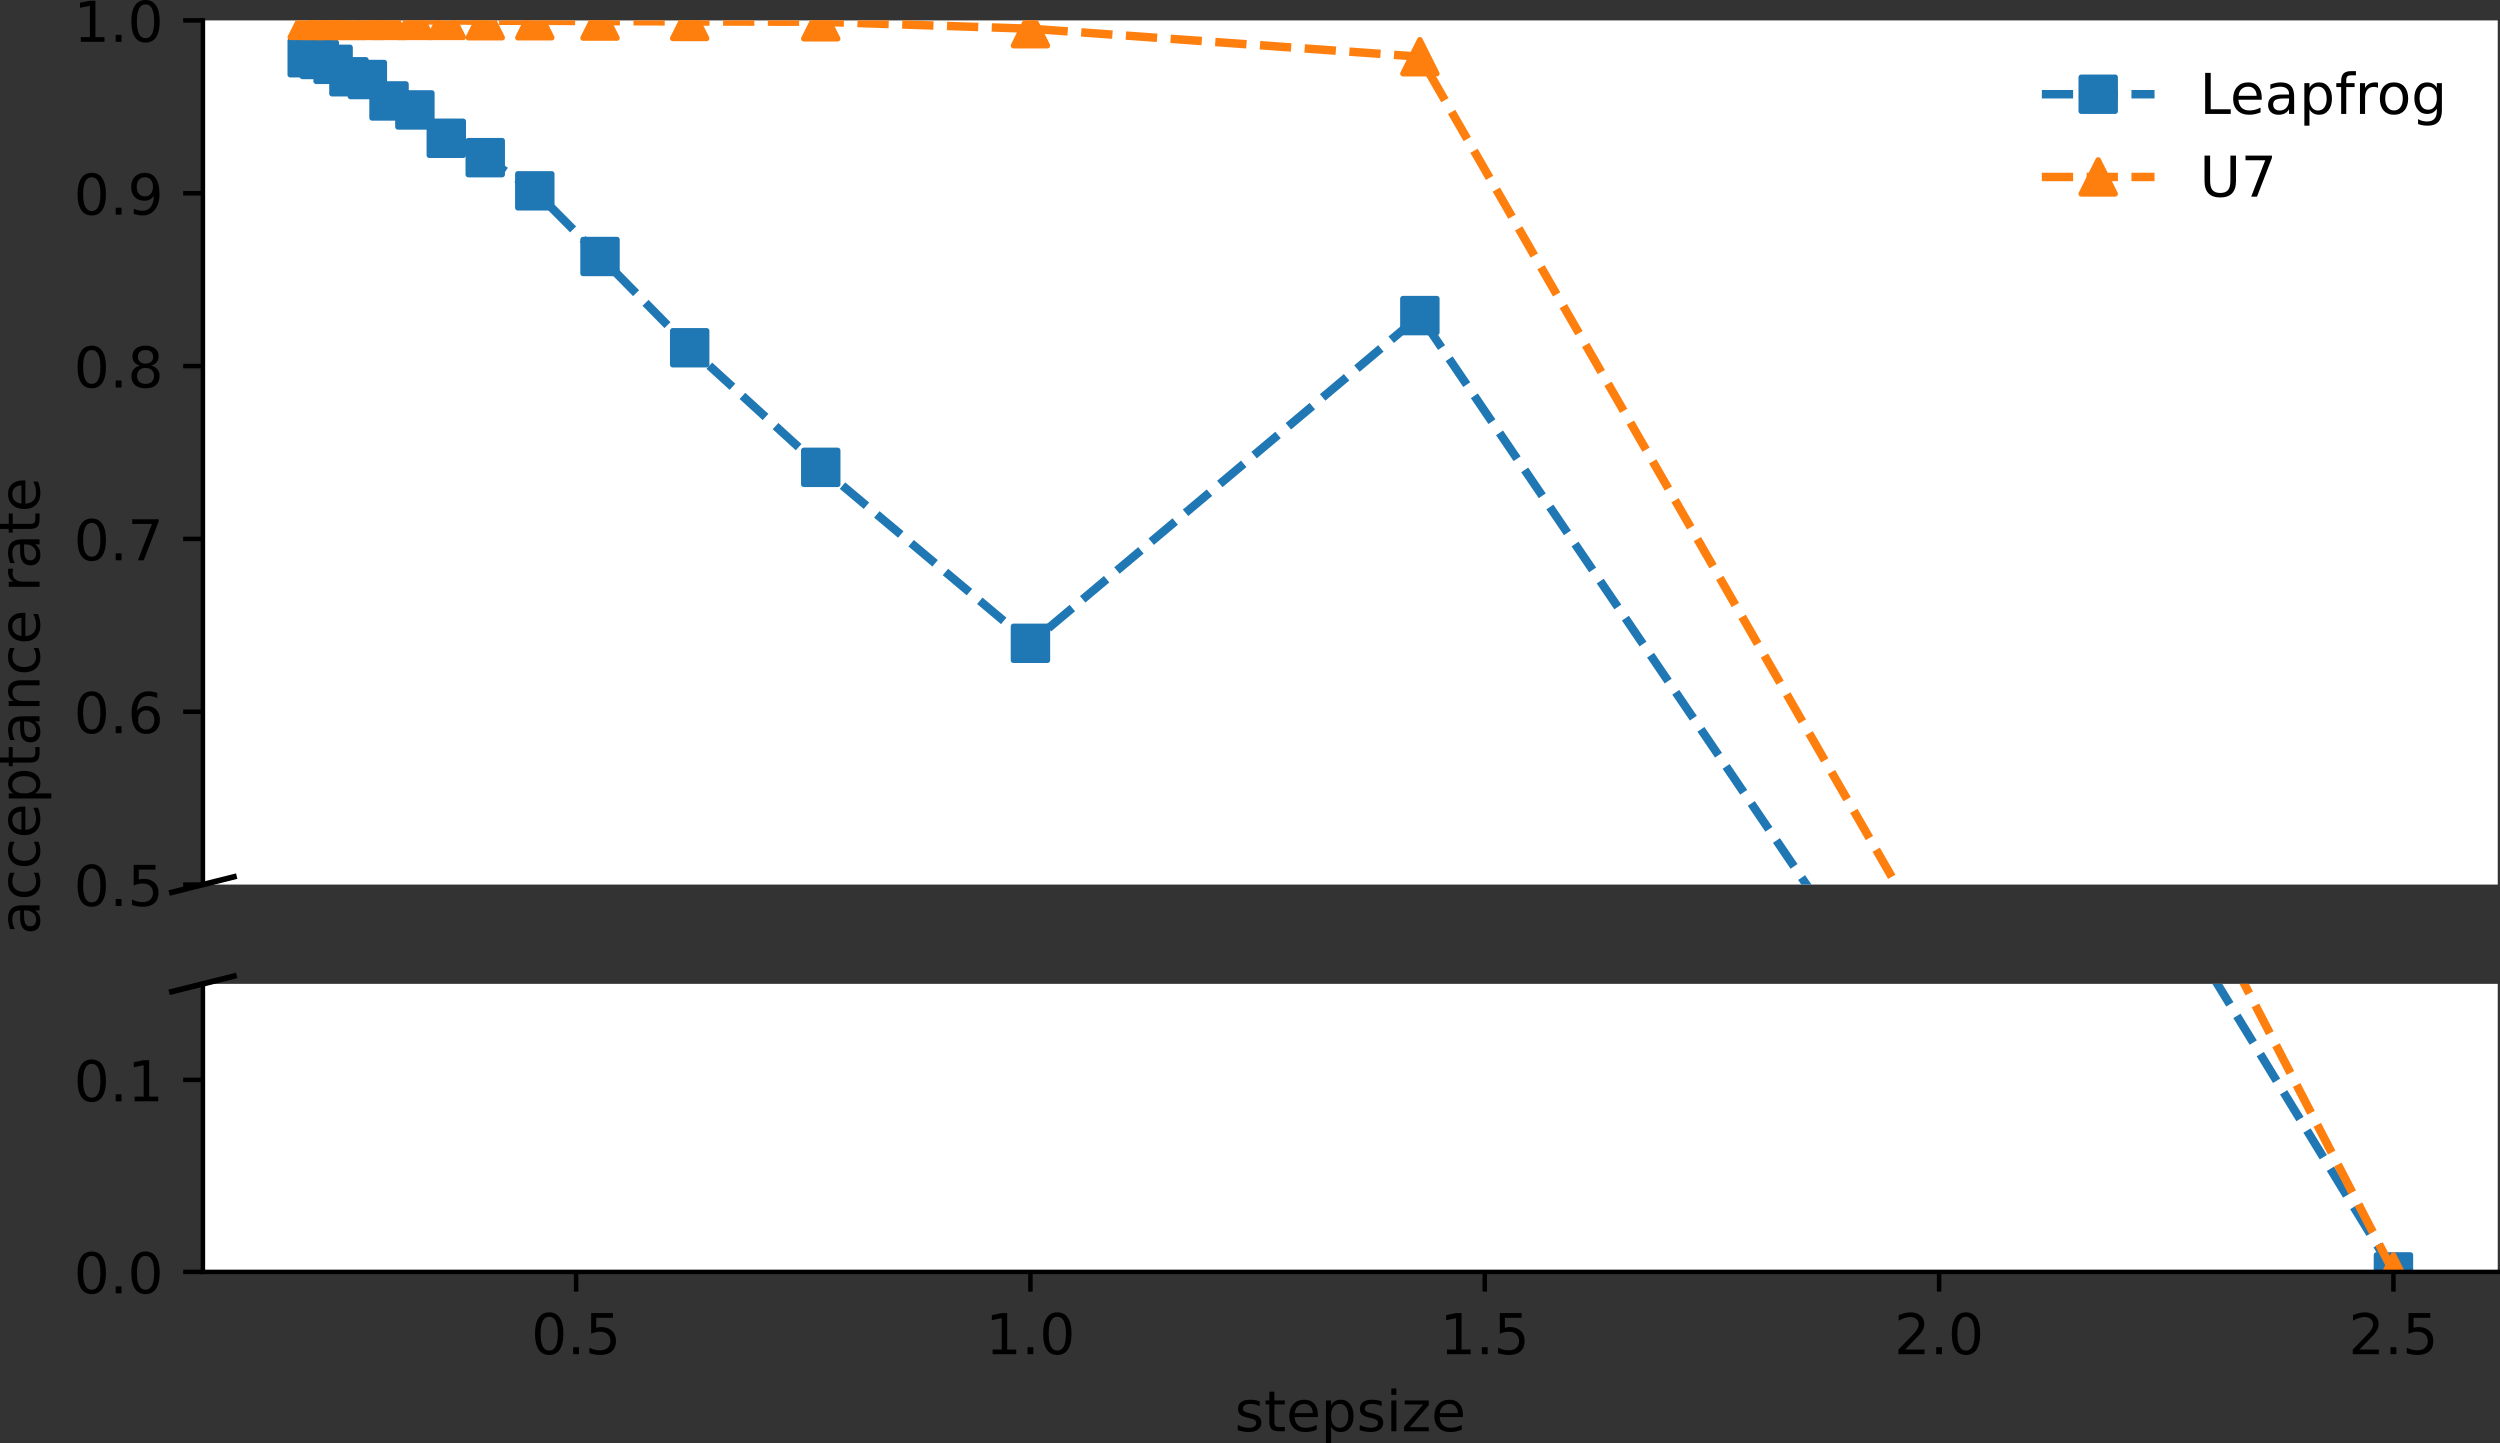 <?xml version="1.0" encoding="UTF-8" standalone="no"?>
<svg
   xmlns:dc="http://purl.org/dc/elements/1.1/"
   xmlns:cc="http://creativecommons.org/ns#"
   xmlns:rdf="http://www.w3.org/1999/02/22-rdf-syntax-ns#"
   xmlns:svg="http://www.w3.org/2000/svg"
   xmlns="http://www.w3.org/2000/svg"
   xmlns:xlink="http://www.w3.org/1999/xlink"
   xmlns:sodipodi="http://sodipodi.sourceforge.net/DTD/sodipodi-0.dtd"
   xmlns:inkscape="http://www.inkscape.org/namespaces/inkscape"
   inkscape:version="1.0 (4035a4fb49, 2020-05-01)"
   sodipodi:docname="normal.svg"
   id="svg531"
   width="443.622pt"
   viewBox="0 0 443.622 256.055"
   version="1.1"
   height="256.055pt">
  <rect x="0" y="0" width="443.622" height="256.055" fill="#333333" stroke="none"/>
  <sodipodi:namedview
     fit-margin-bottom="0"
     fit-margin-right="0"
     fit-margin-left="0"
     fit-margin-top="0"
     inkscape:current-layer="svg531"
     inkscape:window-maximized="1"
     inkscape:window-y="27"
     inkscape:window-x="0"
     inkscape:cy="125.12229"
     inkscape:cx="295.28137"
     inkscape:zoom="1.4992828"
     showgrid="false"
     id="namedview533"
     inkscape:window-height="1016"
     inkscape:window-width="1920"
     inkscape:pageshadow="2"
     inkscape:pageopacity="0"
     guidetolerance="10"
     gridtolerance="10"
     objecttolerance="10"
     borderopacity="1"
     bordercolor="#666666"
     pagecolor="#ffffff" />
  <defs
     id="defs6">
    <style
       id="style4"
       type="text/css">*{stroke-linecap:butt;stroke-linejoin:round;}</style>
  </defs>
  <g
     transform="translate(-12.403,-7.724)"
     id="patch_2">
    <path
       id="path11"
       style="fill:#ffffff"
       d="M 48.408,164.689 H 455.625 V 11.347 H 48.408 Z" />
  </g>
  <g
     transform="translate(-12.403,-7.724)"
     id="ytick_1">
    <g
       id="line2d_6">
      <defs
         id="defs49">
        <path
           d="M 0,0 H -3.5"
           id="ma81688e81e"
           style="stroke:#000000;stroke-width:0.8" />
      </defs>
      <g
         id="g53">
        <use
           style="stroke:#000000;stroke-width:0.8"
           x="48.408"
           xlink:href="#ma81688e81e"
           y="164.689"
           id="use51"
           width="100%"
           height="100%" />
      </g>
    </g>
    <g
       id="text_1">
      <!-- 0.5 -->
      <g
         transform="matrix(0.1,0,0,-0.1,25.505,168.489)"
         id="g67">
        <defs
           id="defs59">
          <path
             d="m 31.781,66.406 q -7.609,0 -11.453,-7.5 Q 16.5,51.422 16.5,36.375 q 0,-14.984 3.828,-22.484 3.844,-7.5 11.453,-7.5 7.672,0 11.5,7.5 3.844,7.5 3.844,22.484 0,15.047 -3.844,22.531 -3.828,7.5 -11.5,7.5 z m 0,7.812 q 12.266,0 18.734,-9.703 6.469,-9.688 6.469,-28.141 0,-18.406 -6.469,-28.109 -6.469,-9.688 -18.734,-9.688 -12.25,0 -18.719,9.688 Q 6.594,17.969 6.594,36.375 q 0,18.453 6.469,28.141 6.469,9.703 18.719,9.703 z"
             id="DejaVuSans-48" />
          <path
             d="M 10.688,12.406 H 21 V 0 H 10.688 Z"
             id="DejaVuSans-46" />
          <path
             d="m 10.797,72.906 h 38.719 v -8.312 h -29.688 V 46.734 q 2.141,0.734 4.281,1.094 2.156,0.359 4.312,0.359 Q 40.625,48.188 47.75,41.5 54.891,34.812 54.891,23.391 54.891,11.625 47.562,5.094 40.234,-1.422 26.906,-1.422 q -4.594,0 -9.359,0.781 -4.75,0.781 -9.828,2.344 V 11.625 q 4.391,-2.391 9.078,-3.562 4.688,-1.172 9.906,-1.172 8.453,0 13.375,4.438 4.938,4.438 4.938,12.062 0,7.609 -4.938,12.047 -4.922,4.453 -13.375,4.453 -3.953,0 -7.891,-0.875 -3.922,-0.875 -8.016,-2.734 z"
             id="DejaVuSans-53" />
        </defs>
        <use
           xlink:href="#DejaVuSans-48"
           id="use61"
           x="0"
           y="0"
           width="100%"
           height="100%" />
        <use
           x="63.623"
           xlink:href="#DejaVuSans-46"
           id="use63"
           y="0"
           width="100%"
           height="100%" />
        <use
           x="95.41"
           xlink:href="#DejaVuSans-53"
           id="use65"
           y="0"
           width="100%"
           height="100%" />
      </g>
    </g>
  </g>
  <g
     transform="translate(-12.403,-7.724)"
     id="ytick_2">
    <g
       id="line2d_7">
      <g
         id="g73">
        <use
           style="stroke:#000000;stroke-width:0.8"
           x="48.408"
           xlink:href="#ma81688e81e"
           y="134.021"
           id="use71"
           width="100%"
           height="100%" />
      </g>
    </g>
    <g
       id="text_2">
      <!-- 0.6 -->
      <g
         transform="matrix(0.1,0,0,-0.1,25.505,137.82)"
         id="g85">
        <defs
           id="defs77">
          <path
             d="m 33.016,40.375 q -6.641,0 -10.531,-4.547 -3.875,-4.531 -3.875,-12.438 0,-7.859 3.875,-12.438 3.891,-4.562 10.531,-4.562 6.641,0 10.516,4.562 3.875,4.578 3.875,12.438 0,7.906 -3.875,12.438 Q 39.656,40.375 33.016,40.375 Z M 52.594,71.297 V 62.312 q -3.719,1.75 -7.5,2.672 -3.781,0.938 -7.5,0.938 -9.766,0 -14.922,-6.594 -5.141,-6.594 -5.875,-19.922 2.875,4.25 7.219,6.516 4.359,2.266 9.578,2.266 10.984,0 17.359,-6.672 6.375,-6.656 6.375,-18.125 0,-11.234 -6.641,-18.031 -6.641,-6.781 -17.672,-6.781 -12.656,0 -19.344,9.688 -6.688,9.703 -6.688,28.109 0,17.281 8.203,27.562 8.203,10.281 22.016,10.281 3.719,0 7.5,-0.734 3.781,-0.734 7.891,-2.188 z"
             id="DejaVuSans-54" />
        </defs>
        <use
           xlink:href="#DejaVuSans-48"
           id="use79"
           x="0"
           y="0"
           width="100%"
           height="100%" />
        <use
           x="63.623"
           xlink:href="#DejaVuSans-46"
           id="use81"
           y="0"
           width="100%"
           height="100%" />
        <use
           x="95.41"
           xlink:href="#DejaVuSans-54"
           id="use83"
           y="0"
           width="100%"
           height="100%" />
      </g>
    </g>
  </g>
  <g
     transform="translate(-12.403,-7.724)"
     id="ytick_3">
    <g
       id="line2d_8">
      <g
         id="g91">
        <use
           style="stroke:#000000;stroke-width:0.8"
           x="48.408"
           xlink:href="#ma81688e81e"
           y="103.352"
           id="use89"
           width="100%"
           height="100%" />
      </g>
    </g>
    <g
       id="text_3">
      <!-- 0.7 -->
      <g
         transform="matrix(0.1,0,0,-0.1,25.505,107.152)"
         id="g103">
        <defs
           id="defs95">
          <path
             d="m 8.203,72.906 h 46.875 V 68.703 L 28.609,0 H 18.312 L 43.219,64.594 H 8.203 Z"
             id="DejaVuSans-55" />
        </defs>
        <use
           xlink:href="#DejaVuSans-48"
           id="use97"
           x="0"
           y="0"
           width="100%"
           height="100%" />
        <use
           x="63.623"
           xlink:href="#DejaVuSans-46"
           id="use99"
           y="0"
           width="100%"
           height="100%" />
        <use
           x="95.41"
           xlink:href="#DejaVuSans-55"
           id="use101"
           y="0"
           width="100%"
           height="100%" />
      </g>
    </g>
  </g>
  <g
     transform="translate(-12.403,-7.724)"
     id="ytick_4">
    <g
       id="line2d_9">
      <g
         id="g109">
        <use
           style="stroke:#000000;stroke-width:0.8"
           x="48.408"
           xlink:href="#ma81688e81e"
           y="72.684"
           id="use107"
           width="100%"
           height="100%" />
      </g>
    </g>
    <g
       id="text_4">
      <!-- 0.8 -->
      <g
         transform="matrix(0.1,0,0,-0.1,25.505,76.483)"
         id="g121">
        <defs
           id="defs113">
          <path
             d="m 31.781,34.625 q -7.031,0 -11.062,-3.766 -4.016,-3.766 -4.016,-10.344 0,-6.594 4.016,-10.359 4.031,-3.766 11.062,-3.766 7.031,0 11.078,3.781 4.062,3.797 4.062,10.344 0,6.578 -4.031,10.344 Q 38.875,34.625 31.781,34.625 Z m -9.859,4.188 Q 15.578,40.375 12.031,44.719 8.5,49.078 8.5,55.328 q 0,8.734 6.219,13.812 6.234,5.078 17.062,5.078 10.891,0 17.094,-5.078 6.203,-5.078 6.203,-13.812 0,-6.25 -3.547,-10.609 Q 48,40.375 41.703,38.812 q 7.125,-1.656 11.094,-6.5 3.984,-4.828 3.984,-11.797 0,-10.609 -6.469,-16.281 -6.469,-5.656 -18.531,-5.656 -12.047,0 -18.531,5.656 -6.469,5.672 -6.469,16.281 0,6.969 4,11.797 4.016,4.844 11.141,6.5 z M 18.312,54.391 q 0,-5.656 3.531,-8.828 3.547,-3.172 9.938,-3.172 6.359,0 9.938,3.172 3.594,3.172 3.594,8.828 0,5.672 -3.594,8.844 -3.578,3.172 -9.938,3.172 -6.391,0 -9.938,-3.172 Q 18.312,60.062 18.312,54.391 Z"
             id="DejaVuSans-56" />
        </defs>
        <use
           xlink:href="#DejaVuSans-48"
           id="use115"
           x="0"
           y="0"
           width="100%"
           height="100%" />
        <use
           x="63.623"
           xlink:href="#DejaVuSans-46"
           id="use117"
           y="0"
           width="100%"
           height="100%" />
        <use
           x="95.41"
           xlink:href="#DejaVuSans-56"
           id="use119"
           y="0"
           width="100%"
           height="100%" />
      </g>
    </g>
  </g>
  <g
     transform="translate(-12.403,-7.724)"
     id="ytick_5">
    <g
       id="line2d_10">
      <g
         id="g127">
        <use
           style="stroke:#000000;stroke-width:0.8"
           x="48.408"
           xlink:href="#ma81688e81e"
           y="42.015"
           id="use125"
           width="100%"
           height="100%" />
      </g>
    </g>
    <g
       id="text_5">
      <!-- 0.9 -->
      <g
         transform="matrix(0.1,0,0,-0.1,25.505,45.814)"
         id="g139">
        <defs
           id="defs131">
          <path
             d="M 10.984,1.516 V 10.5 Q 14.703,8.734 18.5,7.812 q 3.812,-0.922 7.484,-0.922 9.766,0 14.906,6.562 5.156,6.562 5.891,19.953 -2.828,-4.203 -7.188,-6.453 -4.344,-2.25 -9.609,-2.25 -10.938,0 -17.312,6.609 -6.375,6.625 -6.375,18.109 0,11.219 6.641,18 6.641,6.797 17.672,6.797 12.656,0 19.312,-9.703 6.672,-9.688 6.672,-28.141 0,-17.234 -8.188,-27.516 -8.172,-10.281 -21.984,-10.281 -3.719,0 -7.531,0.734 -3.797,0.734 -7.906,2.203 z m 19.625,30.906 q 6.641,0 10.516,4.531 3.891,4.547 3.891,12.469 0,7.859 -3.891,12.422 -3.875,4.562 -10.516,4.562 -6.641,0 -10.516,-4.562 -3.875,-4.562 -3.875,-12.422 0,-7.922 3.875,-12.469 3.875,-4.531 10.516,-4.531 z"
             id="DejaVuSans-57" />
        </defs>
        <use
           xlink:href="#DejaVuSans-48"
           id="use133"
           x="0"
           y="0"
           width="100%"
           height="100%" />
        <use
           x="63.623"
           xlink:href="#DejaVuSans-46"
           id="use135"
           y="0"
           width="100%"
           height="100%" />
        <use
           x="95.41"
           xlink:href="#DejaVuSans-57"
           id="use137"
           y="0"
           width="100%"
           height="100%" />
      </g>
    </g>
  </g>
  <g
     transform="translate(-12.403,-7.724)"
     id="ytick_6">
    <g
       id="line2d_11">
      <g
         id="g145">
        <use
           style="stroke:#000000;stroke-width:0.8"
           x="48.408"
           xlink:href="#ma81688e81e"
           y="11.347"
           id="use143"
           width="100%"
           height="100%" />
      </g>
    </g>
    <g
       id="text_6">
      <!-- 1.0 -->
      <g
         transform="matrix(0.1,0,0,-0.1,25.505,15.146)"
         id="g157">
        <defs
           id="defs149">
          <path
             d="m 12.406,8.297 h 16.109 v 55.625 L 10.984,60.406 v 8.984 l 17.438,3.516 H 38.281 V 8.297 H 54.391 V 0 H 12.406 Z"
             id="DejaVuSans-49" />
        </defs>
        <use
           xlink:href="#DejaVuSans-49"
           id="use151"
           x="0"
           y="0"
           width="100%"
           height="100%" />
        <use
           x="63.623"
           xlink:href="#DejaVuSans-46"
           id="use153"
           y="0"
           width="100%"
           height="100%" />
        <use
           x="95.41"
           xlink:href="#DejaVuSans-48"
           id="use155"
           y="0"
           width="100%"
           height="100%" />
      </g>
    </g>
  </g>
  <g
     transform="translate(-12.403,37.276)"
     id="text_7">
    <!-- acceptance rate -->
    <g
       transform="matrix(0,-0.1,-0.1,0,19.425,128.595)"
       id="g201">
      <defs
         id="defs169">
        <path
           d="m 34.281,27.484 q -10.891,0 -15.094,-2.484 -4.203,-2.484 -4.203,-8.5 0,-4.781 3.156,-7.594 3.156,-2.797 8.562,-2.797 7.484,0 12,5.297 4.516,5.297 4.516,14.078 v 2 z m 17.922,3.719 V 0 H 43.219 v 8.297 q -3.078,-4.969 -7.672,-7.344 -4.594,-2.375 -11.234,-2.375 -8.391,0 -13.359,4.719 Q 6,8.016 6,15.922 q 0,9.219 6.172,13.906 6.188,4.688 18.438,4.688 H 43.219 v 0.891 q 0,6.203 -4.078,9.594 -4.078,3.391 -11.453,3.391 -4.688,0 -9.141,-1.125 -4.438,-1.125 -8.531,-3.375 v 8.312 q 4.922,1.906 9.562,2.844 Q 24.219,56 28.609,56 q 11.875,0 17.734,-6.156 5.859,-6.141 5.859,-18.641 z"
           id="DejaVuSans-97" />
        <path
           d="M 48.781,52.594 V 44.188 q -3.812,2.109 -7.641,3.156 -3.828,1.047 -7.734,1.047 -8.75,0 -13.594,-5.547 -4.828,-5.531 -4.828,-15.547 0,-10.016 4.828,-15.562 4.844,-5.531 13.594,-5.531 3.906,0 7.734,1.047 3.828,1.047 7.641,3.156 v -8.312 q -3.766,-1.75 -7.797,-2.625 -4.016,-0.891 -8.562,-0.891 -12.359,0 -19.641,7.766 -7.266,7.766 -7.266,20.953 0,13.375 7.344,21.031 Q 20.219,56 33.016,56 q 4.141,0 8.094,-0.859 3.953,-0.844 7.672,-2.547 z"
           id="DejaVuSans-99" />
        <path
           d="m 56.203,29.594 v -4.391 h -41.312 q 0.594,-9.281 5.594,-14.141 5,-4.859 13.938,-4.859 5.172,0 10.031,1.266 4.859,1.266 9.656,3.812 v -8.5 q -4.844,-2.047 -9.922,-3.125 -5.078,-1.078 -10.297,-1.078 -13.094,0 -20.734,7.609 -7.641,7.625 -7.641,20.625 0,13.422 7.25,21.297 Q 20.016,56 32.328,56 q 11.031,0 17.453,-7.109 6.422,-7.094 6.422,-19.297 z m -8.984,2.641 q -0.094,7.359 -4.125,11.75 -4.031,4.406 -10.672,4.406 -7.516,0 -12.031,-4.25 -4.516,-4.25 -5.203,-11.969 z"
           id="DejaVuSans-101" />
        <path
           d="m 18.109,8.203 v -29 H 9.078 V 54.688 h 9.031 v -8.297 q 2.844,4.875 7.156,7.234 Q 29.594,56 35.594,56 q 9.969,0 16.188,-7.906 6.234,-7.906 6.234,-20.797 0,-12.891 -6.234,-20.812 -6.219,-7.906 -16.188,-7.906 -6,0 -10.328,2.375 -4.312,2.375 -7.156,7.25 z M 48.688,27.297 q 0,9.906 -4.078,15.547 -4.078,5.641 -11.203,5.641 -7.141,0 -11.219,-5.641 -4.078,-5.641 -4.078,-15.547 0,-9.906 4.078,-15.547 4.078,-5.641 11.219,-5.641 7.125,0 11.203,5.641 4.078,5.641 4.078,15.547 z"
           id="DejaVuSans-112" />
        <path
           d="M 18.312,70.219 V 54.688 h 18.5 v -6.984 h -18.5 v -29.688 q 0,-6.688 1.828,-8.594 1.828,-1.906 7.453,-1.906 H 36.812 V 0 H 27.594 Q 17.188,0 13.234,3.875 9.281,7.766 9.281,18.016 v 29.688 H 2.688 V 54.688 h 6.594 v 15.531 z"
           id="DejaVuSans-116" />
        <path
           d="M 54.891,33.016 V 0 H 45.906 v 32.719 q 0,7.766 -3.031,11.609 -3.031,3.859 -9.078,3.859 -7.281,0 -11.484,-4.641 -4.203,-4.625 -4.203,-12.641 V 0 h -9.031 v 54.688 h 9.031 v -8.5 q 3.234,4.938 7.594,7.375 4.375,2.438 10.094,2.438 9.422,0 14.25,-5.828 4.844,-5.828 4.844,-17.156 z"
           id="DejaVuSans-110" />
        <path
           id="DejaVuSans-32"
           d="" />
        <path
           d="m 41.109,46.297 q -1.516,0.875 -3.297,1.281 Q 36.031,48 33.891,48 26.266,48 22.188,43.047 18.109,38.094 18.109,28.812 V 0 h -9.031 v 54.688 h 9.031 v -8.5 q 2.844,4.984 7.375,7.391 Q 30.031,56 36.531,56 q 0.922,0 2.047,-0.125 1.125,-0.109 2.484,-0.359 z"
           id="DejaVuSans-114" />
      </defs>
      <use
         xlink:href="#DejaVuSans-97"
         id="use171"
         x="0"
         y="0"
         width="100%"
         height="100%" />
      <use
         x="61.279"
         xlink:href="#DejaVuSans-99"
         id="use173"
         y="0"
         width="100%"
         height="100%" />
      <use
         x="116.26"
         xlink:href="#DejaVuSans-99"
         id="use175"
         y="0"
         width="100%"
         height="100%" />
      <use
         x="171.24"
         xlink:href="#DejaVuSans-101"
         id="use177"
         y="0"
         width="100%"
         height="100%" />
      <use
         x="232.764"
         xlink:href="#DejaVuSans-112"
         id="use179"
         y="0"
         width="100%"
         height="100%" />
      <use
         x="296.24"
         xlink:href="#DejaVuSans-116"
         id="use181"
         y="0"
         width="100%"
         height="100%" />
      <use
         x="335.449"
         xlink:href="#DejaVuSans-97"
         id="use183"
         y="0"
         width="100%"
         height="100%" />
      <use
         x="396.729"
         xlink:href="#DejaVuSans-110"
         id="use185"
         y="0"
         width="100%"
         height="100%" />
      <use
         x="460.107"
         xlink:href="#DejaVuSans-99"
         id="use187"
         y="0"
         width="100%"
         height="100%" />
      <use
         x="515.088"
         xlink:href="#DejaVuSans-101"
         id="use189"
         y="0"
         width="100%"
         height="100%" />
      <use
         x="576.611"
         xlink:href="#DejaVuSans-32"
         id="use191"
         y="0"
         width="100%"
         height="100%" />
      <use
         x="608.398"
         xlink:href="#DejaVuSans-114"
         id="use193"
         y="0"
         width="100%"
         height="100%" />
      <use
         x="649.512"
         xlink:href="#DejaVuSans-97"
         id="use195"
         y="0"
         width="100%"
         height="100%" />
      <use
         x="710.791"
         xlink:href="#DejaVuSans-116"
         id="use197"
         y="0"
         width="100%"
         height="100%" />
      <use
         x="750"
         xlink:href="#DejaVuSans-101"
         id="use199"
         y="0"
         width="100%"
         height="100%" />
    </g>
  </g>
  <g
     transform="translate(-12.403,-7.724)"
     id="line2d_12">
    <path
       id="path205"
       style="fill:none;stroke:#1f77b4;stroke-width:1.5;stroke-dasharray:5.55, 2.4;stroke-dashoffset:0"
       d="M 402.23,266.68 264.356,63.729 195.253,121.876 158.043,90.656 l -23.256,-21.223 -15.912,-16.193 -11.572,-11.654 -8.795,-5.888 -6.91,-3.435 -5.573,-5.03 -4.589,-1.595 -3.845,-3.803 -3.268,-0.491 -2.812,-2.208 -2.446,-0.859 -2.146,-0.307"
       clip-path="url(#p8d7e2e289e)" />
    <defs
       id="defs208">
      <path
         style="stroke:#1f77b4;stroke-linejoin:miter"
         id="m26ce43509c"
         d="M -3,3 H 3 V -3 H -3 Z" />
    </defs>
    <g
       id="g242"
       clip-path="url(#p8d7e2e289e)">
      <use
         height="100%"
         width="100%"
         id="use210"
         y="318.032"
         xlink:href="#m26ce43509c"
         x="437.115"
         style="fill:#1f77b4;stroke:#1f77b4;stroke-linejoin:miter" />
      <use
         height="100%"
         width="100%"
         id="use212"
         y="63.729"
         xlink:href="#m26ce43509c"
         x="264.356"
         style="fill:#1f77b4;stroke:#1f77b4;stroke-linejoin:miter" />
      <use
         height="100%"
         width="100%"
         id="use214"
         y="121.876"
         xlink:href="#m26ce43509c"
         x="195.253"
         style="fill:#1f77b4;stroke:#1f77b4;stroke-linejoin:miter" />
      <use
         height="100%"
         width="100%"
         id="use216"
         y="90.656"
         xlink:href="#m26ce43509c"
         x="158.043"
         style="fill:#1f77b4;stroke:#1f77b4;stroke-linejoin:miter" />
      <use
         height="100%"
         width="100%"
         id="use218"
         y="69.433"
         xlink:href="#m26ce43509c"
         x="134.787"
         style="fill:#1f77b4;stroke:#1f77b4;stroke-linejoin:miter" />
      <use
         height="100%"
         width="100%"
         id="use220"
         y="53.24"
         xlink:href="#m26ce43509c"
         x="118.875"
         style="fill:#1f77b4;stroke:#1f77b4;stroke-linejoin:miter" />
      <use
         height="100%"
         width="100%"
         id="use222"
         y="41.586"
         xlink:href="#m26ce43509c"
         x="107.303"
         style="fill:#1f77b4;stroke:#1f77b4;stroke-linejoin:miter" />
      <use
         height="100%"
         width="100%"
         id="use224"
         y="35.698"
         xlink:href="#m26ce43509c"
         x="98.508"
         style="fill:#1f77b4;stroke:#1f77b4;stroke-linejoin:miter" />
      <use
         height="100%"
         width="100%"
         id="use226"
         y="32.263"
         xlink:href="#m26ce43509c"
         x="91.597"
         style="fill:#1f77b4;stroke:#1f77b4;stroke-linejoin:miter" />
      <use
         height="100%"
         width="100%"
         id="use228"
         y="27.233"
         xlink:href="#m26ce43509c"
         x="86.024"
         style="fill:#1f77b4;stroke:#1f77b4;stroke-linejoin:miter" />
      <use
         height="100%"
         width="100%"
         id="use230"
         y="25.638"
         xlink:href="#m26ce43509c"
         x="81.435"
         style="fill:#1f77b4;stroke:#1f77b4;stroke-linejoin:miter" />
      <use
         height="100%"
         width="100%"
         id="use232"
         y="21.835"
         xlink:href="#m26ce43509c"
         x="77.59"
         style="fill:#1f77b4;stroke:#1f77b4;stroke-linejoin:miter" />
      <use
         height="100%"
         width="100%"
         id="use234"
         y="21.345"
         xlink:href="#m26ce43509c"
         x="74.321"
         style="fill:#1f77b4;stroke:#1f77b4;stroke-linejoin:miter" />
      <use
         height="100%"
         width="100%"
         id="use236"
         y="19.137"
         xlink:href="#m26ce43509c"
         x="71.509"
         style="fill:#1f77b4;stroke:#1f77b4;stroke-linejoin:miter" />
      <use
         height="100%"
         width="100%"
         id="use238"
         y="18.278"
         xlink:href="#m26ce43509c"
         x="69.064"
         style="fill:#1f77b4;stroke:#1f77b4;stroke-linejoin:miter" />
      <use
         height="100%"
         width="100%"
         id="use240"
         y="17.971"
         xlink:href="#m26ce43509c"
         x="66.918"
         style="fill:#1f77b4;stroke:#1f77b4;stroke-linejoin:miter" />
    </g>
  </g>
  <g
     transform="translate(-12.403,-7.724)"
     id="line2d_13">
    <path
       id="path245"
       style="fill:none;stroke:#ff7f0e;stroke-width:1.5;stroke-dasharray:5.55, 2.4;stroke-dashoffset:0"
       d="M 407.568,266.68 264.356,17.787 l -69.104,-4.968 -37.21,-1.227 -23.256,-0.061 -15.912,-0.061 -11.572,-0.061 h -8.795 l -6.91,-0.061 h -5.573 -4.589 -3.845 -3.268 -2.812 -2.446 -2.146"
       clip-path="url(#p8d7e2e289e)" />
    <defs
       id="defs248">
      <path
         style="stroke:#ff7f0e;stroke-linejoin:miter"
         id="m395f104228"
         d="M 0,-3 -3,3 H 3 Z" />
    </defs>
    <g
       id="g282"
       clip-path="url(#p8d7e2e289e)">
      <use
         height="100%"
         width="100%"
         id="use250"
         y="318.032"
         xlink:href="#m395f104228"
         x="437.115"
         style="fill:#ff7f0e;stroke:#ff7f0e;stroke-linejoin:miter" />
      <use
         height="100%"
         width="100%"
         id="use252"
         y="17.787"
         xlink:href="#m395f104228"
         x="264.356"
         style="fill:#ff7f0e;stroke:#ff7f0e;stroke-linejoin:miter" />
      <use
         height="100%"
         width="100%"
         id="use254"
         y="12.819"
         xlink:href="#m395f104228"
         x="195.253"
         style="fill:#ff7f0e;stroke:#ff7f0e;stroke-linejoin:miter" />
      <use
         height="100%"
         width="100%"
         id="use256"
         y="11.592"
         xlink:href="#m395f104228"
         x="158.043"
         style="fill:#ff7f0e;stroke:#ff7f0e;stroke-linejoin:miter" />
      <use
         height="100%"
         width="100%"
         id="use258"
         y="11.531"
         xlink:href="#m395f104228"
         x="134.787"
         style="fill:#ff7f0e;stroke:#ff7f0e;stroke-linejoin:miter" />
      <use
         height="100%"
         width="100%"
         id="use260"
         y="11.469"
         xlink:href="#m395f104228"
         x="118.875"
         style="fill:#ff7f0e;stroke:#ff7f0e;stroke-linejoin:miter" />
      <use
         height="100%"
         width="100%"
         id="use262"
         y="11.408"
         xlink:href="#m395f104228"
         x="107.303"
         style="fill:#ff7f0e;stroke:#ff7f0e;stroke-linejoin:miter" />
      <use
         height="100%"
         width="100%"
         id="use264"
         y="11.408"
         xlink:href="#m395f104228"
         x="98.508"
         style="fill:#ff7f0e;stroke:#ff7f0e;stroke-linejoin:miter" />
      <use
         height="100%"
         width="100%"
         id="use266"
         y="11.347"
         xlink:href="#m395f104228"
         x="91.597"
         style="fill:#ff7f0e;stroke:#ff7f0e;stroke-linejoin:miter" />
      <use
         height="100%"
         width="100%"
         id="use268"
         y="11.347"
         xlink:href="#m395f104228"
         x="86.024"
         style="fill:#ff7f0e;stroke:#ff7f0e;stroke-linejoin:miter" />
      <use
         height="100%"
         width="100%"
         id="use270"
         y="11.347"
         xlink:href="#m395f104228"
         x="81.435"
         style="fill:#ff7f0e;stroke:#ff7f0e;stroke-linejoin:miter" />
      <use
         height="100%"
         width="100%"
         id="use272"
         y="11.347"
         xlink:href="#m395f104228"
         x="77.59"
         style="fill:#ff7f0e;stroke:#ff7f0e;stroke-linejoin:miter" />
      <use
         height="100%"
         width="100%"
         id="use274"
         y="11.347"
         xlink:href="#m395f104228"
         x="74.321"
         style="fill:#ff7f0e;stroke:#ff7f0e;stroke-linejoin:miter" />
      <use
         height="100%"
         width="100%"
         id="use276"
         y="11.347"
         xlink:href="#m395f104228"
         x="71.509"
         style="fill:#ff7f0e;stroke:#ff7f0e;stroke-linejoin:miter" />
      <use
         height="100%"
         width="100%"
         id="use278"
         y="11.347"
         xlink:href="#m395f104228"
         x="69.064"
         style="fill:#ff7f0e;stroke:#ff7f0e;stroke-linejoin:miter" />
      <use
         height="100%"
         width="100%"
         id="use280"
         y="11.347"
         xlink:href="#m395f104228"
         x="66.918"
         style="fill:#ff7f0e;stroke:#ff7f0e;stroke-linejoin:miter" />
    </g>
  </g>
  <g
     transform="translate(-12.403,-7.724)"
     id="line2d_14">
    <defs
       id="defs286">
      <path
         style="stroke:#000000"
         id="mc65fe2b6a1"
         d="m -6,1.5 12,-3" />
    </defs>
    <g
       id="g290">
      <use
         height="100%"
         width="100%"
         id="use288"
         y="164.689"
         xlink:href="#mc65fe2b6a1"
         x="48.408"
         style="stroke:#000000" />
    </g>
  </g>
  <g
     transform="translate(-12.403,-7.724)"
     id="patch_3">
    <path
       id="path293"
       style="fill:none;stroke:#000000;stroke-width:0.8;stroke-linecap:square;stroke-linejoin:miter"
       d="M 48.408,164.689 V 11.347" />
  </g>
  <g
     transform="translate(-12.403,-7.724)"
     id="legend_1">
    <g
       id="line2d_15">
      <path
         id="path296"
         style="fill:none;stroke:#1f77b4;stroke-width:1.5;stroke-dasharray:5.55, 2.4;stroke-dashoffset:0"
         d="m 374.725,24.445 h 20" />
    </g>
    <g
       id="line2d_16">
      <g
         id="g301">
        <use
           height="100%"
           width="100%"
           id="use299"
           y="24.445"
           xlink:href="#m26ce43509c"
           x="384.725"
           style="fill:#1f77b4;stroke:#1f77b4;stroke-linejoin:miter" />
      </g>
    </g>
    <g
       id="text_8">
      <!-- Leapfrog -->
      <g
         id="g326"
         transform="matrix(0.1,0,0,-0.1,402.725,27.945)">
        <defs
           id="defs308">
          <path
             id="DejaVuSans-76"
             d="m 9.812,72.906 h 9.859 V 8.297 h 35.5 V 0 H 9.812 Z" />
          <path
             id="DejaVuSans-102"
             d="M 37.109,75.984 V 68.5 h -8.594 q -4.828,0 -6.719,-1.953 -1.875,-1.953 -1.875,-7.031 V 54.688 H 34.719 V 47.703 H 19.922 V 0 h -9.031 V 47.703 H 2.297 V 54.688 h 8.594 V 58.5 q 0,9.125 4.25,13.297 4.25,4.188 13.469,4.188 z" />
          <path
             id="DejaVuSans-111"
             d="m 30.609,48.391 q -7.219,0 -11.422,-5.641 -4.203,-5.641 -4.203,-15.453 0,-9.812 4.172,-15.453 4.188,-5.641 11.453,-5.641 7.188,0 11.375,5.656 4.203,5.672 4.203,15.438 0,9.719 -4.203,15.406 -4.188,5.688 -11.375,5.688 z m 0,7.609 q 11.719,0 18.406,-7.625 6.703,-7.609 6.703,-21.078 0,-13.422 -6.703,-21.078 -6.688,-7.641 -18.406,-7.641 -11.766,0 -18.438,7.641 -6.656,7.656 -6.656,21.078 0,13.469 6.656,21.078 Q 18.844,56 30.609,56 Z" />
          <path
             id="DejaVuSans-103"
             d="m 45.406,27.984 q 0,9.766 -4.031,15.125 -4.016,5.375 -11.297,5.375 -7.219,0 -11.25,-5.375 -4.031,-5.359 -4.031,-15.125 0,-9.719 4.031,-15.094 4.031,-5.375 11.25,-5.375 7.281,0 11.297,5.375 4.031,5.375 4.031,15.094 z M 54.391,6.781 q 0,-13.953 -6.203,-20.766 -6.188,-6.812 -18.984,-6.812 -4.734,0 -8.938,0.703 -4.203,0.703 -8.156,2.172 V -9.188 q 3.953,-2.141 7.812,-3.156 3.859,-1.031 7.859,-1.031 8.844,0 13.234,4.609 4.391,4.609 4.391,13.938 V 9.625 Q 42.625,4.781 38.281,2.391 33.938,0 27.875,0 17.828,0 11.672,7.656 q -6.156,7.672 -6.156,20.328 0,12.688 6.156,20.344 Q 17.828,56 27.875,56 q 6.062,0 10.406,-2.391 4.344,-2.391 7.125,-7.219 V 54.688 h 8.984 z" />
        </defs>
        <use
           height="100%"
           width="100%"
           y="0"
           x="0"
           id="use310"
           xlink:href="#DejaVuSans-76" />
        <use
           height="100%"
           width="100%"
           y="0"
           id="use312"
           xlink:href="#DejaVuSans-101"
           x="53.963" />
        <use
           height="100%"
           width="100%"
           y="0"
           id="use314"
           xlink:href="#DejaVuSans-97"
           x="115.486" />
        <use
           height="100%"
           width="100%"
           y="0"
           id="use316"
           xlink:href="#DejaVuSans-112"
           x="176.766" />
        <use
           height="100%"
           width="100%"
           y="0"
           id="use318"
           xlink:href="#DejaVuSans-102"
           x="240.242" />
        <use
           height="100%"
           width="100%"
           y="0"
           id="use320"
           xlink:href="#DejaVuSans-114"
           x="275.447" />
        <use
           height="100%"
           width="100%"
           y="0"
           id="use322"
           xlink:href="#DejaVuSans-111"
           x="314.311" />
        <use
           height="100%"
           width="100%"
           y="0"
           id="use324"
           xlink:href="#DejaVuSans-103"
           x="375.492" />
      </g>
    </g>
    <g
       id="line2d_17">
      <path
         id="path329"
         style="fill:none;stroke:#ff7f0e;stroke-width:1.5;stroke-dasharray:5.55, 2.4;stroke-dashoffset:0"
         d="m 374.725,39.123 h 20" />
    </g>
    <g
       id="line2d_18">
      <g
         id="g334">
        <use
           height="100%"
           width="100%"
           id="use332"
           y="39.123"
           xlink:href="#m395f104228"
           x="384.725"
           style="fill:#ff7f0e;stroke:#ff7f0e;stroke-linejoin:miter" />
      </g>
    </g>
    <g
       id="text_9">
      <!-- U7 -->
      <g
         id="g344"
         transform="matrix(0.1,0,0,-0.1,402.725,42.623)">
        <defs
           id="defs338">
          <path
             id="DejaVuSans-85"
             d="m 8.688,72.906 h 9.922 V 28.609 q 0,-11.719 4.234,-16.875 4.25,-5.141 13.781,-5.141 9.469,0 13.719,5.141 4.25,5.156 4.25,16.875 V 72.906 H 64.5 V 27.391 q 0,-14.25 -7.062,-21.531 -7.047,-7.281 -20.812,-7.281 -13.828,0 -20.891,7.281 Q 8.688,13.141 8.688,27.391 Z" />
        </defs>
        <use
           height="100%"
           width="100%"
           y="0"
           x="0"
           id="use340"
           xlink:href="#DejaVuSans-85" />
        <use
           height="100%"
           width="100%"
           y="0"
           id="use342"
           xlink:href="#DejaVuSans-55"
           x="73.193" />
      </g>
    </g>
  </g>
  <g
     transform="translate(-12.403,-7.724)"
     id="axes_2">
    <g
       id="patch_4">
      <path
         d="M 48.408,233.423 H 455.625 V 182.309 H 48.408 Z"
         style="fill:#ffffff"
         id="path349" />
    </g>
    <g
       id="matplotlib.axis_3">
      <g
         id="xtick_6">
        <g
           id="line2d_19">
          <g
             id="g354">
            <path
               d="m 114.632,233.423 v 3.5"
               id="use352"
               style="stroke:#000000;stroke-width:0.8" />
          </g>
        </g>
        <g
           id="text_10">
          <!-- 0.5 -->
          <g
             transform="matrix(0.1,0,0,-0.1,106.68,248.022)"
             id="g363">
            <use
               xlink:href="#DejaVuSans-48"
               id="use357"
               x="0"
               y="0"
               width="100%"
               height="100%" />
            <use
               x="63.623"
               xlink:href="#DejaVuSans-46"
               id="use359"
               y="0"
               width="100%"
               height="100%" />
            <use
               x="95.41"
               xlink:href="#DejaVuSans-53"
               id="use361"
               y="0"
               width="100%"
               height="100%" />
          </g>
        </g>
      </g>
      <g
         id="xtick_7">
        <g
           id="line2d_20">
          <g
             id="g369">
            <path
               d="m 195.253,233.423 v 3.5"
               id="use367"
               style="stroke:#000000;stroke-width:0.8" />
          </g>
        </g>
        <g
           id="text_11">
          <!-- 1.0 -->
          <g
             transform="matrix(0.1,0,0,-0.1,187.301,248.022)"
             id="g378">
            <use
               xlink:href="#DejaVuSans-49"
               id="use372"
               x="0"
               y="0"
               width="100%"
               height="100%" />
            <use
               x="63.623"
               xlink:href="#DejaVuSans-46"
               id="use374"
               y="0"
               width="100%"
               height="100%" />
            <use
               x="95.41"
               xlink:href="#DejaVuSans-48"
               id="use376"
               y="0"
               width="100%"
               height="100%" />
          </g>
        </g>
      </g>
      <g
         id="xtick_8">
        <g
           id="line2d_21">
          <g
             id="g384">
            <path
               d="m 275.873,233.423 v 3.5"
               id="use382"
               style="stroke:#000000;stroke-width:0.8" />
          </g>
        </g>
        <g
           id="text_12">
          <!-- 1.5 -->
          <g
             transform="matrix(0.1,0,0,-0.1,267.922,248.022)"
             id="g393">
            <use
               xlink:href="#DejaVuSans-49"
               id="use387"
               x="0"
               y="0"
               width="100%"
               height="100%" />
            <use
               x="63.623"
               xlink:href="#DejaVuSans-46"
               id="use389"
               y="0"
               width="100%"
               height="100%" />
            <use
               x="95.41"
               xlink:href="#DejaVuSans-53"
               id="use391"
               y="0"
               width="100%"
               height="100%" />
          </g>
        </g>
      </g>
      <g
         id="xtick_9">
        <g
           id="line2d_22">
          <g
             id="g399">
            <path
               d="m 356.494,233.423 v 3.5"
               id="use397"
               style="stroke:#000000;stroke-width:0.8" />
          </g>
        </g>
        <g
           id="text_13">
          <!-- 2.0 -->
          <g
             transform="matrix(0.1,0,0,-0.1,348.543,248.022)"
             id="g411">
            <defs
               id="defs403">
              <path
                 d="M 19.188,8.297 H 53.609 V 0 H 7.328 v 8.297 q 5.609,5.812 15.297,15.594 9.703,9.797 12.188,12.641 4.734,5.312 6.609,9 1.891,3.688 1.891,7.25 0,5.812 -4.078,9.469 -4.078,3.672 -10.625,3.672 -4.641,0 -9.797,-1.609 -5.141,-1.609 -11,-4.891 v 9.969 Q 13.766,71.781 18.938,73 q 5.188,1.219 9.484,1.219 11.328,0 18.062,-5.672 6.734,-5.656 6.734,-15.125 0,-4.5 -1.688,-8.531 Q 49.859,40.875 45.406,35.406 44.188,33.984 37.641,27.219 31.109,20.453 19.188,8.297 Z"
                 id="DejaVuSans-50" />
            </defs>
            <use
               xlink:href="#DejaVuSans-50"
               id="use405"
               x="0"
               y="0"
               width="100%"
               height="100%" />
            <use
               x="63.623"
               xlink:href="#DejaVuSans-46"
               id="use407"
               y="0"
               width="100%"
               height="100%" />
            <use
               x="95.41"
               xlink:href="#DejaVuSans-48"
               id="use409"
               y="0"
               width="100%"
               height="100%" />
          </g>
        </g>
      </g>
      <g
         id="xtick_10">
        <g
           id="line2d_23">
          <g
             id="g417">
            <path
               d="m 437.115,233.423 v 3.5"
               id="use415"
               style="stroke:#000000;stroke-width:0.8" />
          </g>
        </g>
        <g
           id="text_14">
          <!-- 2.5 -->
          <g
             transform="matrix(0.1,0,0,-0.1,429.164,248.022)"
             id="g426">
            <use
               xlink:href="#DejaVuSans-50"
               id="use420"
               x="0"
               y="0"
               width="100%"
               height="100%" />
            <use
               x="63.623"
               xlink:href="#DejaVuSans-46"
               id="use422"
               y="0"
               width="100%"
               height="100%" />
            <use
               x="95.41"
               xlink:href="#DejaVuSans-53"
               id="use424"
               y="0"
               width="100%"
               height="100%" />
          </g>
        </g>
      </g>
      <g
         id="text_15">
        <!-- stepsize -->
        <g
           transform="matrix(0.1,0,0,-0.1,231.506,261.7)"
           id="g451">
          <defs
             id="defs433">
            <path
               d="m 44.281,53.078 v -8.5 Q 40.484,46.531 36.375,47.5 q -4.094,0.984 -8.5,0.984 -6.688,0 -10.031,-2.047 Q 14.5,44.391 14.5,40.281 q 0,-3.125 2.391,-4.906 2.391,-1.781 9.625,-3.391 l 3.078,-0.688 Q 39.156,29.25 43.188,25.516 47.219,21.781 47.219,15.094 q 0,-7.625 -6.031,-12.078 -6.031,-4.438 -16.578,-4.438 -4.391,0 -9.156,0.859 Q 10.688,0.297 5.422,2 v 9.281 q 4.984,-2.594 9.812,-3.891 4.828,-1.281 9.578,-1.281 6.344,0 9.75,2.172 3.422,2.172 3.422,6.125 0,3.656 -2.469,5.609 -2.453,1.953 -10.812,3.766 l -3.125,0.734 q -8.344,1.75 -12.062,5.391 -3.703,3.641 -3.703,9.984 0,7.719 5.469,11.906 Q 16.75,56 26.812,56 q 4.969,0 9.359,-0.734 4.406,-0.719 8.109,-2.188 z"
               id="DejaVuSans-115" />
            <path
               d="M 9.422,54.688 H 18.406 V 0 H 9.422 Z m 0,21.297 H 18.406 V 64.594 H 9.422 Z"
               id="DejaVuSans-105" />
            <path
               d="M 5.516,54.688 H 48.188 V 46.484 L 14.406,7.172 H 48.188 V 0 H 4.297 v 8.203 l 33.797,39.312 H 5.516 Z"
               id="DejaVuSans-122" />
          </defs>
          <use
             xlink:href="#DejaVuSans-115"
             id="use435"
             x="0"
             y="0"
             width="100%"
             height="100%" />
          <use
             x="52.1"
             xlink:href="#DejaVuSans-116"
             id="use437"
             y="0"
             width="100%"
             height="100%" />
          <use
             x="91.309"
             xlink:href="#DejaVuSans-101"
             id="use439"
             y="0"
             width="100%"
             height="100%" />
          <use
             x="152.832"
             xlink:href="#DejaVuSans-112"
             id="use441"
             y="0"
             width="100%"
             height="100%" />
          <use
             x="216.309"
             xlink:href="#DejaVuSans-115"
             id="use443"
             y="0"
             width="100%"
             height="100%" />
          <use
             x="268.408"
             xlink:href="#DejaVuSans-105"
             id="use445"
             y="0"
             width="100%"
             height="100%" />
          <use
             x="296.191"
             xlink:href="#DejaVuSans-122"
             id="use447"
             y="0"
             width="100%"
             height="100%" />
          <use
             x="348.682"
             xlink:href="#DejaVuSans-101"
             id="use449"
             y="0"
             width="100%"
             height="100%" />
        </g>
      </g>
    </g>
    <g
       id="matplotlib.axis_4">
      <g
         id="ytick_7">
        <g
           id="line2d_24">
          <g
             id="g457">
            <use
               style="stroke:#000000;stroke-width:0.8"
               x="48.408"
               xlink:href="#ma81688e81e"
               y="233.423"
               id="use455"
               width="100%"
               height="100%" />
          </g>
        </g>
        <g
           id="text_16">
          <!-- 0.0 -->
          <g
             transform="matrix(0.1,0,0,-0.1,25.505,237.222)"
             id="g466">
            <use
               xlink:href="#DejaVuSans-48"
               id="use460"
               x="0"
               y="0"
               width="100%"
               height="100%" />
            <use
               x="63.623"
               xlink:href="#DejaVuSans-46"
               id="use462"
               y="0"
               width="100%"
               height="100%" />
            <use
               x="95.41"
               xlink:href="#DejaVuSans-48"
               id="use464"
               y="0"
               width="100%"
               height="100%" />
          </g>
        </g>
      </g>
      <g
         id="ytick_8">
        <g
           id="line2d_25">
          <g
             id="g472">
            <use
               style="stroke:#000000;stroke-width:0.8"
               x="48.408"
               xlink:href="#ma81688e81e"
               y="199.347"
               id="use470"
               width="100%"
               height="100%" />
          </g>
        </g>
        <g
           id="text_17">
          <!-- 0.1 -->
          <g
             transform="matrix(0.1,0,0,-0.1,25.505,203.146)"
             id="g481">
            <use
               xlink:href="#DejaVuSans-48"
               id="use475"
               x="0"
               y="0"
               width="100%"
               height="100%" />
            <use
               x="63.623"
               xlink:href="#DejaVuSans-46"
               id="use477"
               y="0"
               width="100%"
               height="100%" />
            <use
               x="95.41"
               xlink:href="#DejaVuSans-49"
               id="use479"
               y="0"
               width="100%"
               height="100%" />
          </g>
        </g>
      </g>
    </g>
    <g
       id="line2d_26">
      <path
         clip-path="url(#pe253d847cd)"
         d="M 437.115,233.423 293.787,-1 M 212.871,-1 195.253,15.472 177.584,-1"
         style="fill:none;stroke:#1f77b4;stroke-width:1.5;stroke-dasharray:5.55, 2.4;stroke-dashoffset:0"
         id="path486" />
      <g
         clip-path="url(#pe253d847cd)"
         id="g498">
        <use
           style="fill:#1f77b4;stroke:#1f77b4;stroke-linejoin:miter"
           x="437.115"
           xlink:href="#m26ce43509c"
           y="233.423"
           id="use488"
           width="100%"
           height="100%" />
        <use
           style="fill:#1f77b4;stroke:#1f77b4;stroke-linejoin:miter"
           x="293.787"
           xlink:href="#m26ce43509c"
           y="-1"
           id="use490"
           width="100%"
           height="100%" />
        <use
           style="fill:#1f77b4;stroke:#1f77b4;stroke-linejoin:miter"
           x="212.871"
           xlink:href="#m26ce43509c"
           y="-1"
           id="use492"
           width="100%"
           height="100%" />
        <use
           style="fill:#1f77b4;stroke:#1f77b4;stroke-linejoin:miter"
           x="195.253"
           xlink:href="#m26ce43509c"
           y="15.472"
           id="use494"
           width="100%"
           height="100%" />
        <use
           style="fill:#1f77b4;stroke:#1f77b4;stroke-linejoin:miter"
           x="177.584"
           xlink:href="#m26ce43509c"
           y="-1"
           id="use496"
           width="100%"
           height="100%" />
      </g>
    </g>
    <g
       id="line2d_27">
      <path
         clip-path="url(#pe253d847cd)"
         d="M 437.115,233.423 315.718,-1"
         style="fill:none;stroke:#ff7f0e;stroke-width:1.5;stroke-dasharray:5.55, 2.4;stroke-dashoffset:0"
         id="path501" />
      <g
         clip-path="url(#pe253d847cd)"
         id="g507">
        <use
           style="fill:#ff7f0e;stroke:#ff7f0e;stroke-linejoin:miter"
           x="437.115"
           xlink:href="#m395f104228"
           y="233.423"
           id="use503"
           width="100%"
           height="100%" />
        <use
           style="fill:#ff7f0e;stroke:#ff7f0e;stroke-linejoin:miter"
           x="315.718"
           xlink:href="#m395f104228"
           y="-1"
           id="use505"
           width="100%"
           height="100%" />
      </g>
    </g>
    <g
       id="line2d_28">
      <g
         id="g512">
        <use
           style="stroke:#000000"
           x="48.408"
           xlink:href="#mc65fe2b6a1"
           y="182.309"
           id="use510"
           width="100%"
           height="100%" />
      </g>
    </g>
    <g
       id="patch_5">
      <path
         d="M 48.408,233.423 V 182.309"
         style="fill:none;stroke:#000000;stroke-width:0.8;stroke-linecap:square;stroke-linejoin:miter"
         id="path515" />
    </g>
    <g
       id="patch_6">
      <path
         d="M 48.408,233.423 H 455.625"
         style="fill:none;stroke:#000000;stroke-width:0.8;stroke-linecap:square;stroke-linejoin:miter"
         id="path518" />
    </g>
  </g>
  <defs
     id="defs529">
    <clipPath
       id="p8d7e2e289e">
      <rect
         id="rect523"
         y="11.347"
         x="48.408"
         width="407.217"
         height="153.343" />
    </clipPath>
    <clipPath
       id="pe253d847cd">
      <rect
         id="rect526"
         y="182.309"
         x="48.408"
         width="407.217"
         height="51.114" />
    </clipPath>
  </defs>
</svg>
